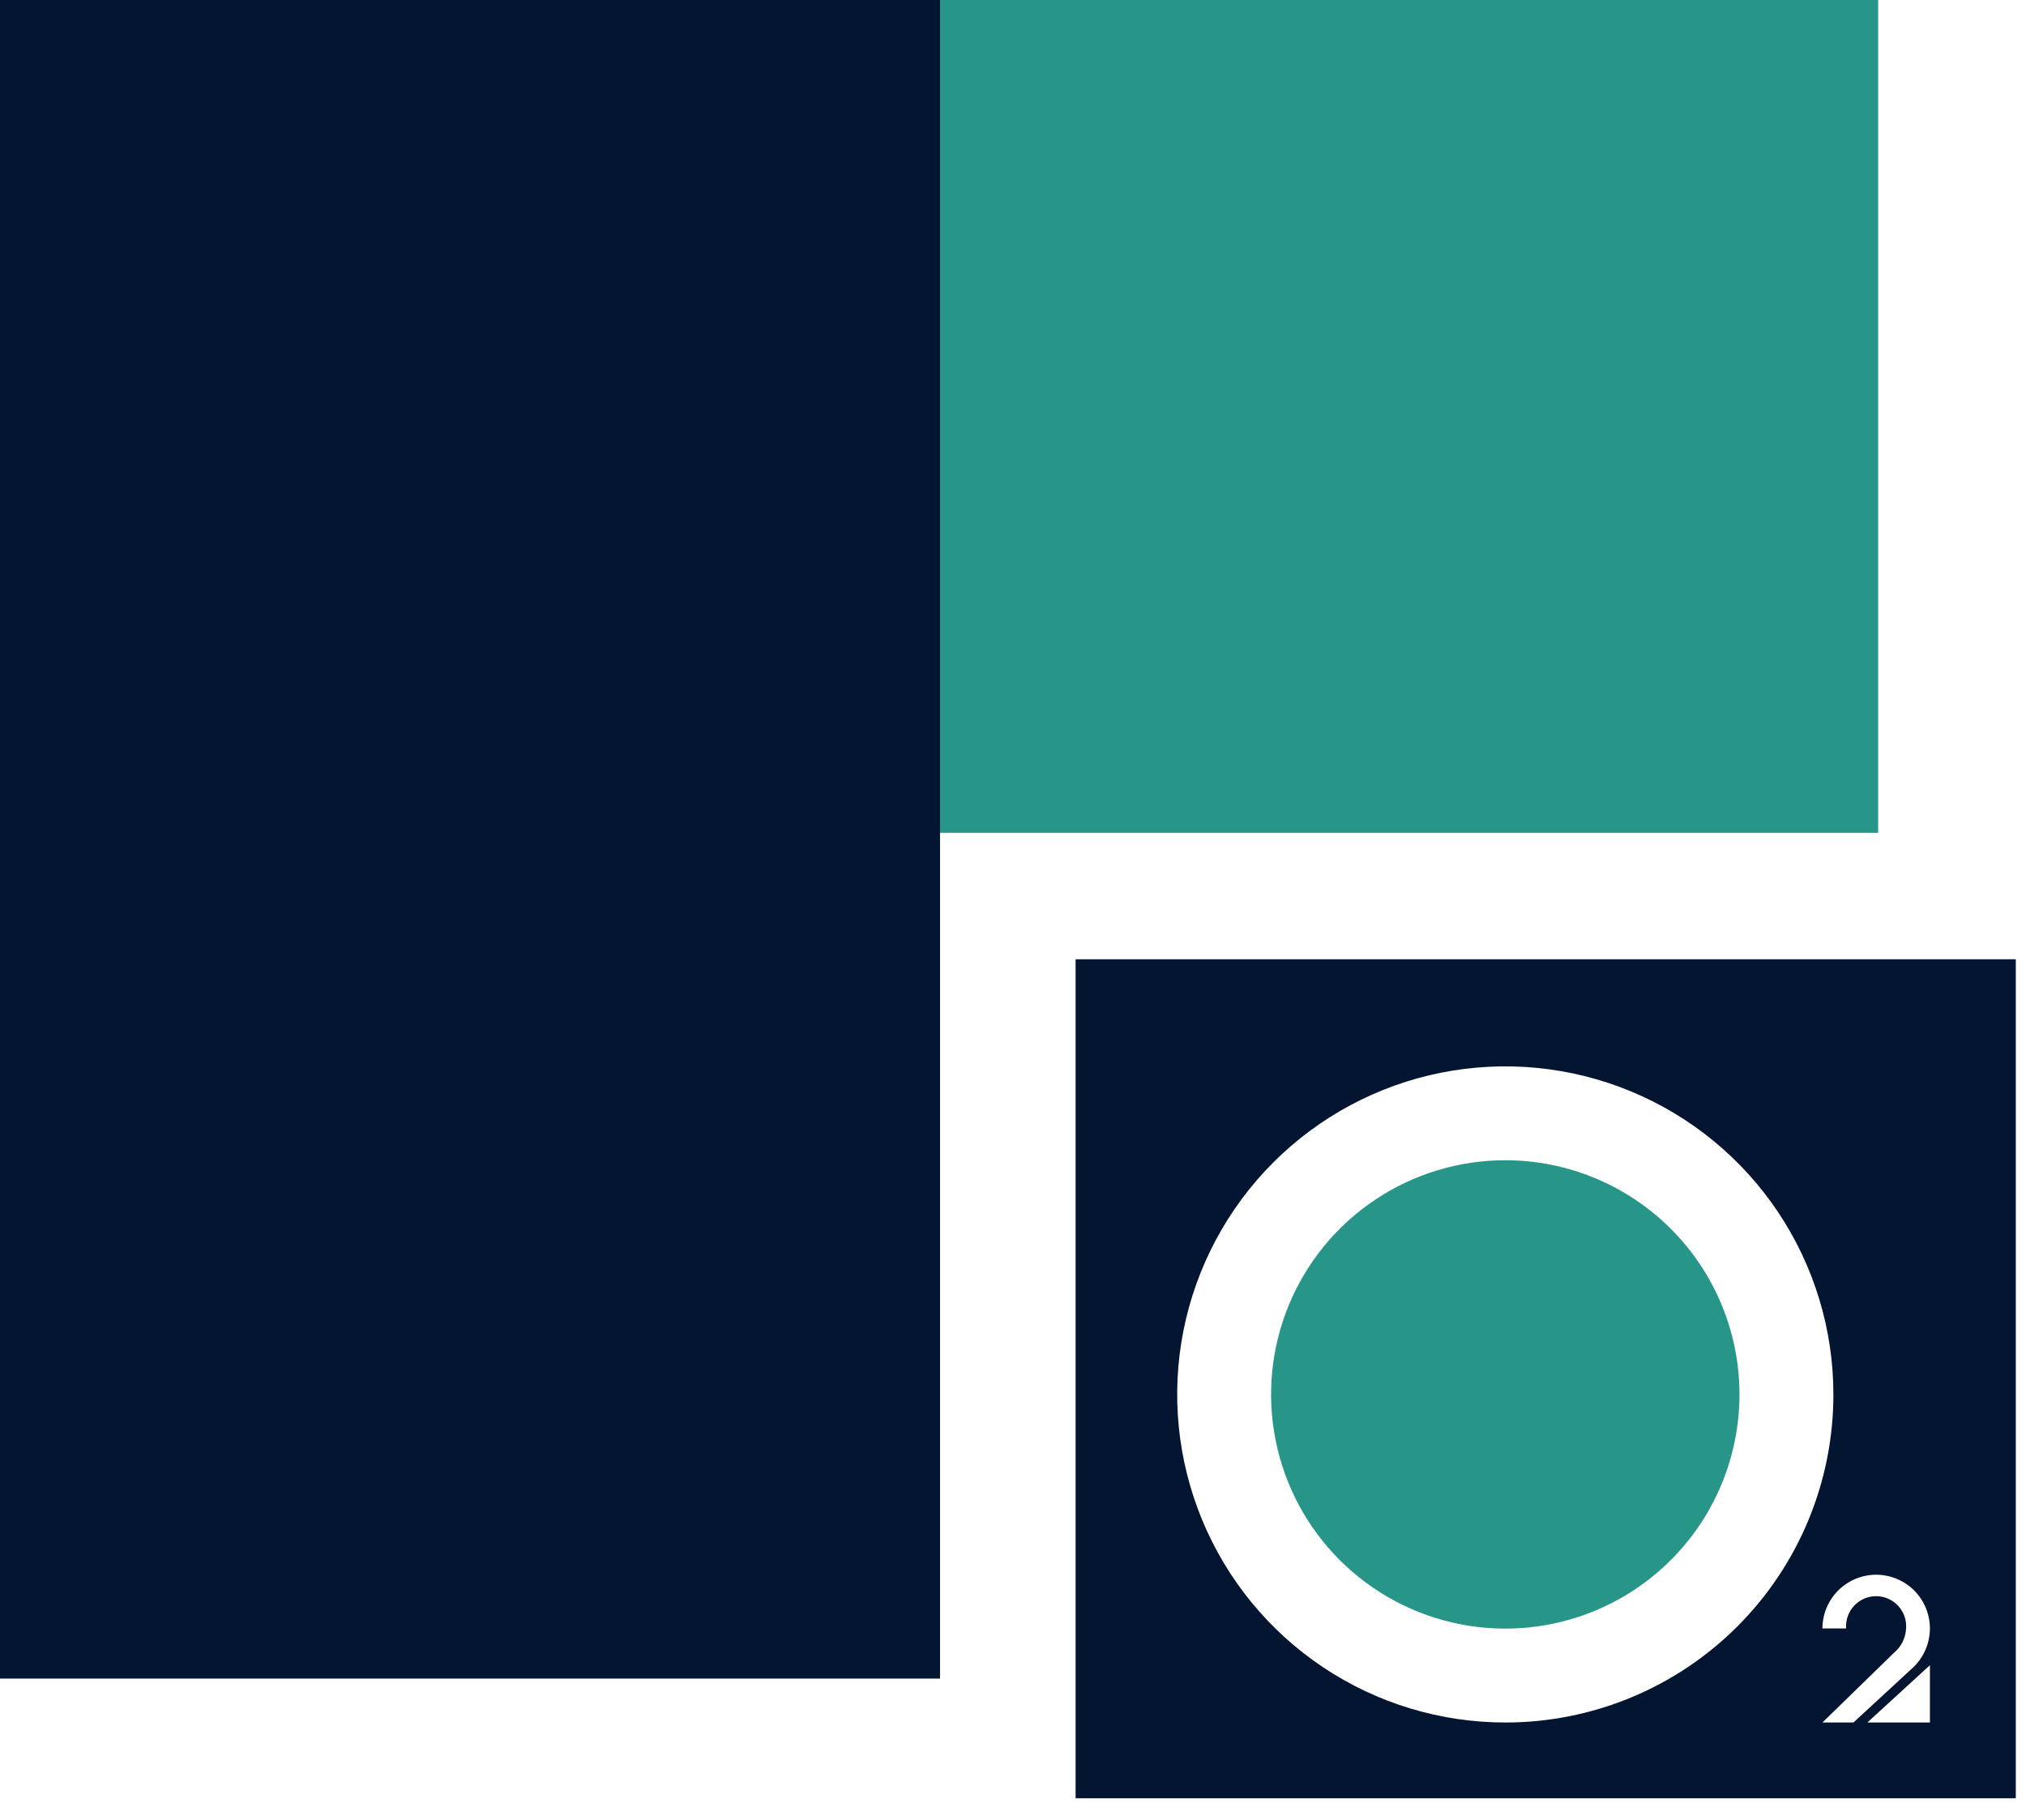 <svg width="59" height="53" viewBox="0 0 59 53" fill="none" xmlns="http://www.w3.org/2000/svg">
<path d="M54.694 0H0V24.256H54.694V0Z" fill="#279688"/>
<path d="M27.375 0H0V48.887H27.375V0Z" fill="#031530"/>
<path d="M31.323 27.937V52.373H58.703V27.937H31.323ZM43.836 50.166C41.947 50.166 40.099 49.606 38.528 48.556C36.957 47.506 35.732 46.014 35.009 44.268C34.286 42.522 34.096 40.601 34.465 38.747C34.834 36.894 35.744 35.191 37.08 33.855C38.416 32.519 40.119 31.609 41.972 31.24C43.826 30.872 45.747 31.061 47.493 31.784C49.239 32.507 50.731 33.732 51.781 35.303C52.831 36.874 53.391 38.722 53.391 40.611C53.392 41.866 53.145 43.109 52.665 44.269C52.185 45.428 51.481 46.482 50.594 47.369C49.706 48.257 48.653 48.96 47.493 49.44C46.334 49.92 45.091 50.167 43.836 50.166ZM56.202 50.166H54.38L56.202 48.497V50.166ZM55.655 48.616L53.976 50.166H53.072L55.151 48.14C55.257 48.053 55.343 47.944 55.405 47.822C55.466 47.699 55.501 47.564 55.508 47.427C55.516 47.307 55.5 47.186 55.461 47.073C55.421 46.959 55.358 46.855 55.276 46.767C55.194 46.679 55.095 46.608 54.984 46.56C54.874 46.512 54.755 46.487 54.635 46.487C54.514 46.487 54.395 46.512 54.285 46.56C54.175 46.608 54.075 46.679 53.993 46.767C53.912 46.855 53.849 46.959 53.809 47.073C53.769 47.186 53.753 47.307 53.762 47.427H53.072C53.072 47.164 53.139 46.906 53.264 46.676C53.391 46.446 53.572 46.251 53.793 46.11C54.014 45.968 54.267 45.884 54.529 45.866C54.791 45.848 55.053 45.896 55.291 46.006C55.53 46.116 55.737 46.284 55.893 46.494C56.05 46.705 56.151 46.952 56.187 47.212C56.223 47.471 56.193 47.736 56.1 47.982C56.007 48.227 55.854 48.445 55.655 48.616Z" fill="#031530"/>
<path d="M50.656 40.611C50.656 41.96 50.256 43.279 49.506 44.401C48.757 45.522 47.692 46.396 46.446 46.912C45.199 47.429 43.828 47.564 42.505 47.3C41.182 47.037 39.967 46.388 39.013 45.434C38.059 44.48 37.41 43.265 37.147 41.942C36.883 40.619 37.019 39.248 37.535 38.002C38.051 36.755 38.925 35.69 40.047 34.941C41.168 34.191 42.487 33.791 43.836 33.791C45.645 33.791 47.379 34.51 48.658 35.789C49.937 37.068 50.656 38.803 50.656 40.611Z" fill="#279688"/>
</svg>
